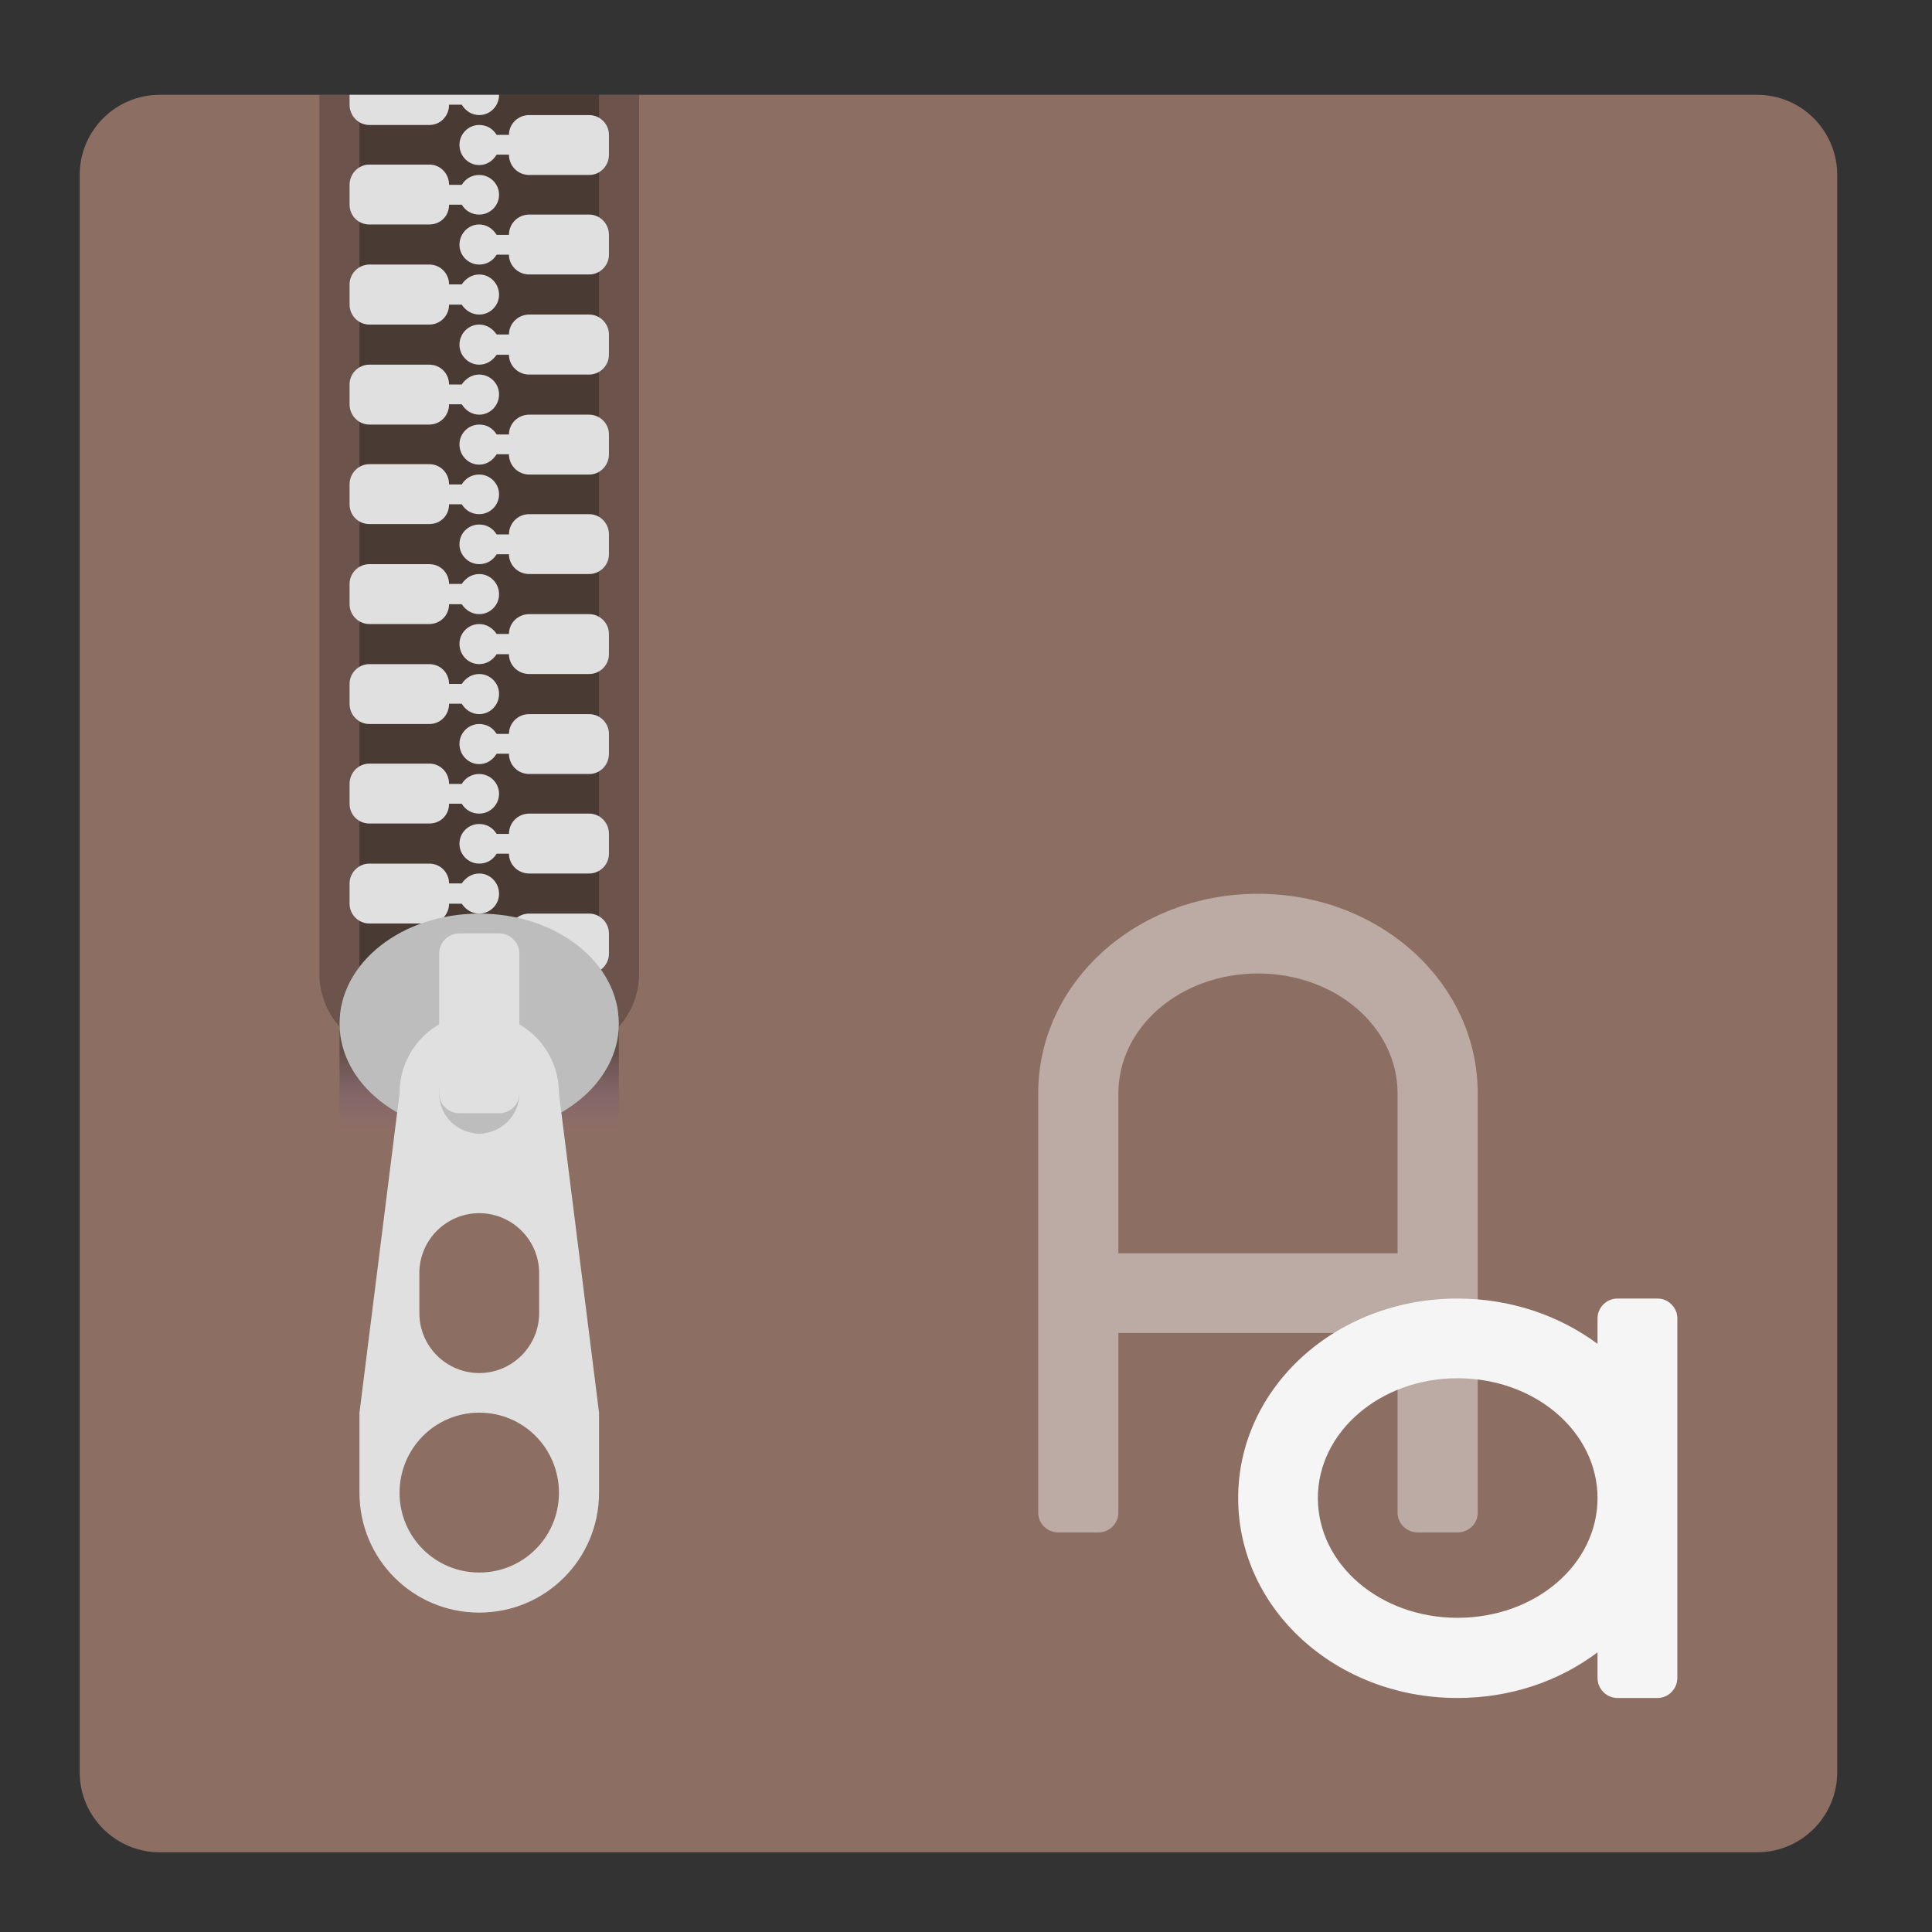 <?xml version="1.0" encoding="UTF-8"?>
<svg xmlns="http://www.w3.org/2000/svg" xmlns:xlink="http://www.w3.org/1999/xlink" width="16px" height="16px" viewBox="0 0 16 16" version="1.1">
<rect x="0" y="0" width="16" height="16" fill="#333333" stroke="none"/>
<defs>
<linearGradient id="linear0" gradientUnits="userSpaceOnUse" x1="381" y1="-41.667" x2="381" y2="-62.833" gradientTransform="matrix(0.013,0,0,-0.031,-1.188,7.422)">
<stop offset="0" style="stop-color:rgb(12.941%,12.941%,12.941%);stop-opacity:0.392;"/>
<stop offset="1" style="stop-color:rgb(49.412%,34.118%,76.078%);stop-opacity:0;"/>
</linearGradient>
</defs>
<g id="surface1">
<path style=" stroke:none;fill-rule:nonzero;fill:rgb(55.294%,43.137%,38.824%);fill-opacity:1;" d="M 1.324 0.785 L 14.551 0.785 C 14.918 0.785 15.215 1.082 15.215 1.449 L 15.215 14.676 C 15.215 15.043 14.918 15.34 14.551 15.34 L 1.324 15.34 C 0.957 15.34 0.66 15.043 0.66 14.676 L 0.66 1.449 C 0.66 1.082 0.957 0.785 1.324 0.785 Z M 1.324 0.785 "/>
<path style=" stroke:none;fill-rule:nonzero;fill:rgb(0%,0%,0%);fill-opacity:0.235;" d="M 2.645 0.785 L 2.645 8.062 C 2.645 8.43 2.941 8.723 3.309 8.723 L 4.629 8.723 C 4.996 8.723 5.293 8.43 5.293 8.062 L 5.293 0.785 Z M 2.645 0.785 "/>
<path style=" stroke:none;fill-rule:nonzero;fill:rgb(0%,0%,0%);fill-opacity:0.314;" d="M 2.977 0.785 L 4.961 0.785 L 4.961 8.395 L 2.977 8.395 Z M 2.977 0.785 "/>
<path style=" stroke:none;fill-rule:nonzero;fill:rgb(87.843%,87.843%,87.843%);fill-opacity:1;" d="M 3.059 5.5 C 2.969 5.5 2.895 5.574 2.895 5.664 L 2.895 5.828 C 2.895 5.922 2.969 5.996 3.059 5.996 L 3.555 5.996 C 3.648 5.996 3.719 5.922 3.719 5.828 L 3.824 5.828 C 3.855 5.879 3.906 5.914 3.969 5.914 C 4.059 5.914 4.133 5.84 4.133 5.746 C 4.133 5.656 4.059 5.582 3.969 5.582 C 3.906 5.582 3.855 5.617 3.824 5.664 L 3.719 5.664 C 3.719 5.574 3.648 5.5 3.555 5.5 Z M 3.059 5.5 "/>
<path style=" stroke:none;fill-rule:nonzero;fill:rgb(87.843%,87.843%,87.843%);fill-opacity:1;" d="M 3.059 6.324 C 2.969 6.324 2.895 6.398 2.895 6.492 L 2.895 6.656 C 2.895 6.75 2.969 6.82 3.059 6.82 L 3.555 6.82 C 3.648 6.82 3.719 6.75 3.719 6.656 L 3.824 6.656 C 3.855 6.707 3.906 6.738 3.969 6.738 C 4.059 6.738 4.133 6.664 4.133 6.574 C 4.133 6.484 4.059 6.41 3.969 6.41 C 3.906 6.41 3.855 6.441 3.824 6.492 L 3.719 6.492 C 3.719 6.398 3.648 6.324 3.555 6.324 Z M 3.059 6.324 "/>
<path style=" stroke:none;fill-rule:nonzero;fill:rgb(87.843%,87.843%,87.843%);fill-opacity:1;" d="M 3.059 7.152 C 2.969 7.152 2.895 7.227 2.895 7.316 L 2.895 7.484 C 2.895 7.574 2.969 7.648 3.059 7.648 L 3.555 7.648 C 3.648 7.648 3.719 7.574 3.719 7.484 L 3.824 7.484 C 3.855 7.531 3.906 7.566 3.969 7.566 C 4.059 7.566 4.133 7.492 4.133 7.402 C 4.133 7.309 4.059 7.234 3.969 7.234 C 3.906 7.234 3.855 7.27 3.824 7.316 L 3.719 7.316 C 3.719 7.227 3.648 7.152 3.555 7.152 Z M 3.059 7.152 "/>
<path style=" stroke:none;fill-rule:nonzero;fill:rgb(87.843%,87.843%,87.843%);fill-opacity:1;" d="M 3.059 4.672 C 2.969 4.672 2.895 4.746 2.895 4.836 L 2.895 5.004 C 2.895 5.094 2.969 5.168 3.059 5.168 L 3.555 5.168 C 3.648 5.168 3.719 5.094 3.719 5.004 L 3.824 5.004 C 3.855 5.051 3.906 5.086 3.969 5.086 C 4.059 5.086 4.133 5.012 4.133 4.922 C 4.133 4.828 4.059 4.754 3.969 4.754 C 3.906 4.754 3.855 4.789 3.824 4.836 L 3.719 4.836 C 3.719 4.746 3.648 4.672 3.555 4.672 Z M 3.059 4.672 "/>
<path style=" stroke:none;fill-rule:nonzero;fill:rgb(87.843%,87.843%,87.843%);fill-opacity:1;" d="M 3.059 3.844 C 2.969 3.844 2.895 3.918 2.895 4.012 L 2.895 4.176 C 2.895 4.27 2.969 4.34 3.059 4.34 L 3.555 4.34 C 3.648 4.34 3.719 4.27 3.719 4.176 L 3.824 4.176 C 3.855 4.227 3.906 4.258 3.969 4.258 C 4.059 4.258 4.133 4.184 4.133 4.094 C 4.133 4.004 4.059 3.93 3.969 3.93 C 3.906 3.93 3.855 3.961 3.824 4.012 L 3.719 4.012 C 3.719 3.918 3.648 3.844 3.555 3.844 Z M 3.059 3.844 "/>
<path style=" stroke:none;fill-rule:nonzero;fill:rgb(87.843%,87.843%,87.843%);fill-opacity:1;" d="M 3.059 3.02 C 2.969 3.02 2.895 3.094 2.895 3.184 L 2.895 3.348 C 2.895 3.441 2.969 3.516 3.059 3.516 L 3.555 3.516 C 3.648 3.516 3.719 3.441 3.719 3.348 L 3.824 3.348 C 3.855 3.398 3.906 3.434 3.969 3.434 C 4.059 3.434 4.133 3.359 4.133 3.266 C 4.133 3.176 4.059 3.102 3.969 3.102 C 3.906 3.102 3.855 3.137 3.824 3.184 L 3.719 3.184 C 3.719 3.094 3.648 3.02 3.555 3.02 Z M 3.059 3.02 "/>
<path style=" stroke:none;fill-rule:nonzero;fill:rgb(87.843%,87.843%,87.843%);fill-opacity:1;" d="M 3.059 2.191 C 2.969 2.191 2.895 2.266 2.895 2.355 L 2.895 2.523 C 2.895 2.613 2.969 2.688 3.059 2.688 L 3.555 2.688 C 3.648 2.688 3.719 2.613 3.719 2.523 L 3.824 2.523 C 3.855 2.57 3.906 2.605 3.969 2.605 C 4.059 2.605 4.133 2.531 4.133 2.441 C 4.133 2.348 4.059 2.273 3.969 2.273 C 3.906 2.273 3.855 2.309 3.824 2.355 L 3.719 2.355 C 3.719 2.266 3.648 2.191 3.555 2.191 Z M 3.059 2.191 "/>
<path style=" stroke:none;fill-rule:nonzero;fill:rgb(87.843%,87.843%,87.843%);fill-opacity:1;" d="M 3.059 1.363 C 2.969 1.363 2.895 1.438 2.895 1.531 L 2.895 1.695 C 2.895 1.789 2.969 1.859 3.059 1.859 L 3.555 1.859 C 3.648 1.859 3.719 1.789 3.719 1.695 L 3.824 1.695 C 3.855 1.746 3.906 1.777 3.969 1.777 C 4.059 1.777 4.133 1.703 4.133 1.613 C 4.133 1.523 4.059 1.449 3.969 1.449 C 3.906 1.449 3.855 1.48 3.824 1.531 L 3.719 1.531 C 3.719 1.438 3.648 1.363 3.555 1.363 Z M 3.059 1.363 "/>
<path style=" stroke:none;fill-rule:nonzero;fill:rgb(87.843%,87.843%,87.843%);fill-opacity:1;" d="M 4.879 5.086 C 4.969 5.086 5.043 5.16 5.043 5.25 L 5.043 5.418 C 5.043 5.508 4.969 5.582 4.879 5.582 L 4.383 5.582 C 4.289 5.582 4.215 5.508 4.215 5.418 L 4.113 5.418 C 4.082 5.465 4.031 5.5 3.969 5.5 C 3.879 5.5 3.805 5.426 3.805 5.332 C 3.805 5.242 3.879 5.168 3.969 5.168 C 4.031 5.168 4.082 5.203 4.113 5.25 L 4.215 5.25 C 4.215 5.16 4.289 5.086 4.383 5.086 Z M 4.879 5.086 "/>
<path style=" stroke:none;fill-rule:nonzero;fill:rgb(87.843%,87.843%,87.843%);fill-opacity:1;" d="M 4.879 5.914 C 4.969 5.914 5.043 5.988 5.043 6.078 L 5.043 6.242 C 5.043 6.336 4.969 6.41 4.879 6.41 L 4.383 6.41 C 4.289 6.41 4.215 6.336 4.215 6.242 L 4.113 6.242 C 4.082 6.293 4.031 6.328 3.969 6.328 C 3.879 6.328 3.805 6.254 3.805 6.16 C 3.805 6.07 3.879 5.996 3.969 5.996 C 4.031 5.996 4.082 6.027 4.113 6.078 L 4.215 6.078 C 4.215 5.988 4.289 5.914 4.383 5.914 Z M 4.879 5.914 "/>
<path style=" stroke:none;fill-rule:nonzero;fill:rgb(87.843%,87.843%,87.843%);fill-opacity:1;" d="M 4.879 6.738 C 4.969 6.738 5.043 6.812 5.043 6.906 L 5.043 7.07 C 5.043 7.16 4.969 7.234 4.879 7.234 L 4.383 7.234 C 4.289 7.234 4.215 7.16 4.215 7.07 L 4.113 7.07 C 4.082 7.121 4.031 7.152 3.969 7.152 C 3.879 7.152 3.805 7.078 3.805 6.988 C 3.805 6.895 3.879 6.824 3.969 6.824 C 4.031 6.824 4.082 6.855 4.113 6.906 L 4.215 6.906 C 4.215 6.812 4.289 6.738 4.383 6.738 Z M 4.879 6.738 "/>
<path style=" stroke:none;fill-rule:nonzero;fill:rgb(87.843%,87.843%,87.843%);fill-opacity:1;" d="M 4.879 7.566 C 4.969 7.566 5.043 7.641 5.043 7.73 L 5.043 7.898 C 5.043 7.988 4.969 8.062 4.879 8.062 L 4.383 8.062 C 4.289 8.062 4.215 7.988 4.215 7.898 L 4.113 7.898 C 4.082 7.945 4.031 7.98 3.969 7.98 C 3.879 7.98 3.805 7.906 3.805 7.816 C 3.805 7.723 3.879 7.648 3.969 7.648 C 4.031 7.648 4.082 7.684 4.113 7.73 L 4.215 7.73 C 4.215 7.641 4.289 7.566 4.383 7.566 Z M 4.879 7.566 "/>
<path style=" stroke:none;fill-rule:nonzero;fill:rgb(87.843%,87.843%,87.843%);fill-opacity:1;" d="M 4.879 4.258 C 4.969 4.258 5.043 4.332 5.043 4.426 L 5.043 4.59 C 5.043 4.68 4.969 4.754 4.879 4.754 L 4.383 4.754 C 4.289 4.754 4.215 4.68 4.215 4.59 L 4.113 4.59 C 4.082 4.641 4.031 4.672 3.969 4.672 C 3.879 4.672 3.805 4.598 3.805 4.508 C 3.805 4.414 3.879 4.344 3.969 4.344 C 4.031 4.344 4.082 4.375 4.113 4.426 L 4.215 4.426 C 4.215 4.332 4.289 4.258 4.383 4.258 Z M 4.879 4.258 "/>
<path style=" stroke:none;fill-rule:nonzero;fill:rgb(87.843%,87.843%,87.843%);fill-opacity:1;" d="M 4.879 3.434 C 4.969 3.434 5.043 3.508 5.043 3.598 L 5.043 3.762 C 5.043 3.855 4.969 3.93 4.879 3.93 L 4.383 3.93 C 4.289 3.93 4.215 3.855 4.215 3.762 L 4.113 3.762 C 4.082 3.812 4.031 3.848 3.969 3.848 C 3.879 3.848 3.805 3.773 3.805 3.68 C 3.805 3.59 3.879 3.516 3.969 3.516 C 4.031 3.516 4.082 3.547 4.113 3.598 L 4.215 3.598 C 4.215 3.508 4.289 3.434 4.383 3.434 Z M 4.879 3.434 "/>
<path style=" stroke:none;fill-rule:nonzero;fill:rgb(87.843%,87.843%,87.843%);fill-opacity:1;" d="M 4.879 2.605 C 4.969 2.605 5.043 2.68 5.043 2.77 L 5.043 2.938 C 5.043 3.027 4.969 3.102 4.879 3.102 L 4.383 3.102 C 4.289 3.102 4.215 3.027 4.215 2.938 L 4.113 2.938 C 4.082 2.984 4.031 3.02 3.969 3.02 C 3.879 3.02 3.805 2.945 3.805 2.855 C 3.805 2.762 3.879 2.688 3.969 2.688 C 4.031 2.688 4.082 2.723 4.113 2.77 L 4.215 2.77 C 4.215 2.68 4.289 2.605 4.383 2.605 Z M 4.879 2.605 "/>
<path style=" stroke:none;fill-rule:nonzero;fill:rgb(87.843%,87.843%,87.843%);fill-opacity:1;" d="M 4.879 1.777 C 4.969 1.777 5.043 1.852 5.043 1.945 L 5.043 2.109 C 5.043 2.199 4.969 2.273 4.879 2.273 L 4.383 2.273 C 4.289 2.273 4.215 2.199 4.215 2.109 L 4.113 2.109 C 4.082 2.16 4.031 2.191 3.969 2.191 C 3.879 2.191 3.805 2.117 3.805 2.027 C 3.805 1.934 3.879 1.859 3.969 1.859 C 4.031 1.859 4.082 1.895 4.113 1.945 L 4.215 1.945 C 4.215 1.852 4.289 1.777 4.383 1.777 Z M 4.879 1.777 "/>
<path style=" stroke:none;fill-rule:nonzero;fill:rgb(87.843%,87.843%,87.843%);fill-opacity:1;" d="M 4.879 0.953 C 4.969 0.953 5.043 1.027 5.043 1.117 L 5.043 1.281 C 5.043 1.375 4.969 1.449 4.879 1.449 L 4.383 1.449 C 4.289 1.449 4.215 1.375 4.215 1.281 L 4.113 1.281 C 4.082 1.332 4.031 1.367 3.969 1.367 C 3.879 1.367 3.805 1.293 3.805 1.199 C 3.805 1.109 3.879 1.035 3.969 1.035 C 4.031 1.035 4.082 1.066 4.113 1.117 L 4.215 1.117 C 4.215 1.027 4.289 0.953 4.383 0.953 Z M 4.879 0.953 "/>
<path style=" stroke:none;fill-rule:nonzero;fill:rgb(87.843%,87.843%,87.843%);fill-opacity:1;" d="M 2.895 0.785 L 2.895 0.867 C 2.895 0.961 2.969 1.035 3.059 1.035 L 3.555 1.035 C 3.648 1.035 3.719 0.961 3.719 0.867 L 3.824 0.867 C 3.855 0.918 3.906 0.953 3.969 0.953 C 4.059 0.953 4.133 0.879 4.133 0.785 Z M 2.895 0.785 "/>
<path style=" stroke:none;fill-rule:nonzero;fill:url(#linear0);" d="M 2.812 9.387 L 5.125 9.387 L 5.125 8.395 L 2.812 8.395 Z M 2.812 9.387 "/>
<path style=" stroke:none;fill-rule:nonzero;fill:rgb(74.118%,74.118%,74.118%);fill-opacity:1;" d="M 3.969 7.566 C 4.609 7.566 5.125 7.973 5.125 8.477 C 5.125 8.977 4.609 9.387 3.969 9.387 C 3.328 9.387 2.812 8.977 2.812 8.477 C 2.812 7.973 3.328 7.566 3.969 7.566 Z M 3.969 7.566 "/>
<path style=" stroke:none;fill-rule:nonzero;fill:rgb(87.843%,87.843%,87.843%);fill-opacity:1;" d="M 3.969 8.395 C 3.602 8.395 3.309 8.688 3.309 9.055 L 2.977 11.699 L 2.977 12.363 C 2.977 12.91 3.418 13.355 3.969 13.355 C 4.52 13.355 4.961 12.91 4.961 12.363 L 4.961 11.699 L 4.629 9.055 C 4.629 8.688 4.336 8.395 3.969 8.395 Z M 3.969 8.723 C 4.152 8.723 4.301 8.871 4.301 9.055 C 4.301 9.238 4.152 9.387 3.969 9.387 C 3.785 9.387 3.637 9.238 3.637 9.055 C 3.637 8.871 3.785 8.723 3.969 8.723 Z M 3.969 10.047 C 4.242 10.047 4.465 10.27 4.465 10.543 L 4.465 10.875 C 4.465 11.148 4.242 11.371 3.969 11.371 C 3.695 11.371 3.473 11.148 3.473 10.875 L 3.473 10.543 C 3.473 10.27 3.695 10.047 3.969 10.047 Z M 3.969 11.699 C 4.336 11.699 4.629 11.996 4.629 12.363 C 4.629 12.727 4.336 13.023 3.969 13.023 C 3.602 13.023 3.309 12.727 3.309 12.363 C 3.309 11.996 3.602 11.699 3.969 11.699 Z M 3.969 11.699 "/>
<path style=" stroke:none;fill-rule:nonzero;fill:rgb(87.843%,87.843%,87.843%);fill-opacity:1;" d="M 3.805 7.73 L 4.133 7.73 C 4.227 7.73 4.301 7.805 4.301 7.898 L 4.301 9.055 C 4.301 9.145 4.227 9.219 4.133 9.219 L 3.805 9.219 C 3.711 9.219 3.637 9.145 3.637 9.055 L 3.637 7.898 C 3.637 7.805 3.711 7.73 3.805 7.73 Z M 3.805 7.73 "/>
<path style=" stroke:none;fill-rule:nonzero;fill:rgb(73.725%,66.667%,64.314%);fill-opacity:1;" d="M 10.418 7.402 C 9.41 7.402 8.598 8.137 8.598 9.055 L 8.598 12.527 C 8.598 12.617 8.672 12.691 8.766 12.691 L 9.094 12.691 C 9.188 12.691 9.262 12.617 9.262 12.527 L 9.262 11.039 L 11.574 11.039 L 11.574 12.527 C 11.574 12.617 11.648 12.691 11.742 12.691 L 12.07 12.691 C 12.164 12.691 12.238 12.617 12.238 12.527 L 12.238 9.055 C 12.238 8.137 11.426 7.402 10.418 7.402 Z M 10.418 8.062 C 11.059 8.062 11.574 8.504 11.574 9.055 L 11.574 10.379 L 9.262 10.379 L 9.262 9.055 C 9.262 8.504 9.777 8.062 10.418 8.062 Z M 10.418 8.062 "/>
<path style=" stroke:none;fill-rule:nonzero;fill:rgb(96.078%,96.078%,96.078%);fill-opacity:1;" d="M 12.07 10.754 C 11.062 10.754 10.254 11.492 10.254 12.406 C 10.254 13.324 11.062 14.062 12.07 14.062 C 12.512 14.062 12.914 13.922 13.23 13.684 L 13.23 13.895 C 13.23 13.988 13.305 14.062 13.395 14.062 L 13.727 14.062 C 13.816 14.062 13.891 13.988 13.891 13.895 L 13.891 10.918 C 13.891 10.828 13.816 10.754 13.727 10.754 L 13.395 10.754 C 13.305 10.754 13.23 10.828 13.23 10.918 L 13.23 11.129 C 12.914 10.895 12.512 10.754 12.07 10.754 Z M 12.07 11.414 C 12.715 11.414 13.23 11.859 13.23 12.406 C 13.23 12.957 12.715 13.398 12.07 13.398 C 11.43 13.398 10.914 12.957 10.914 12.406 C 10.914 11.859 11.43 11.414 12.07 11.414 Z M 12.07 11.414 "/>
</g>
</svg>
